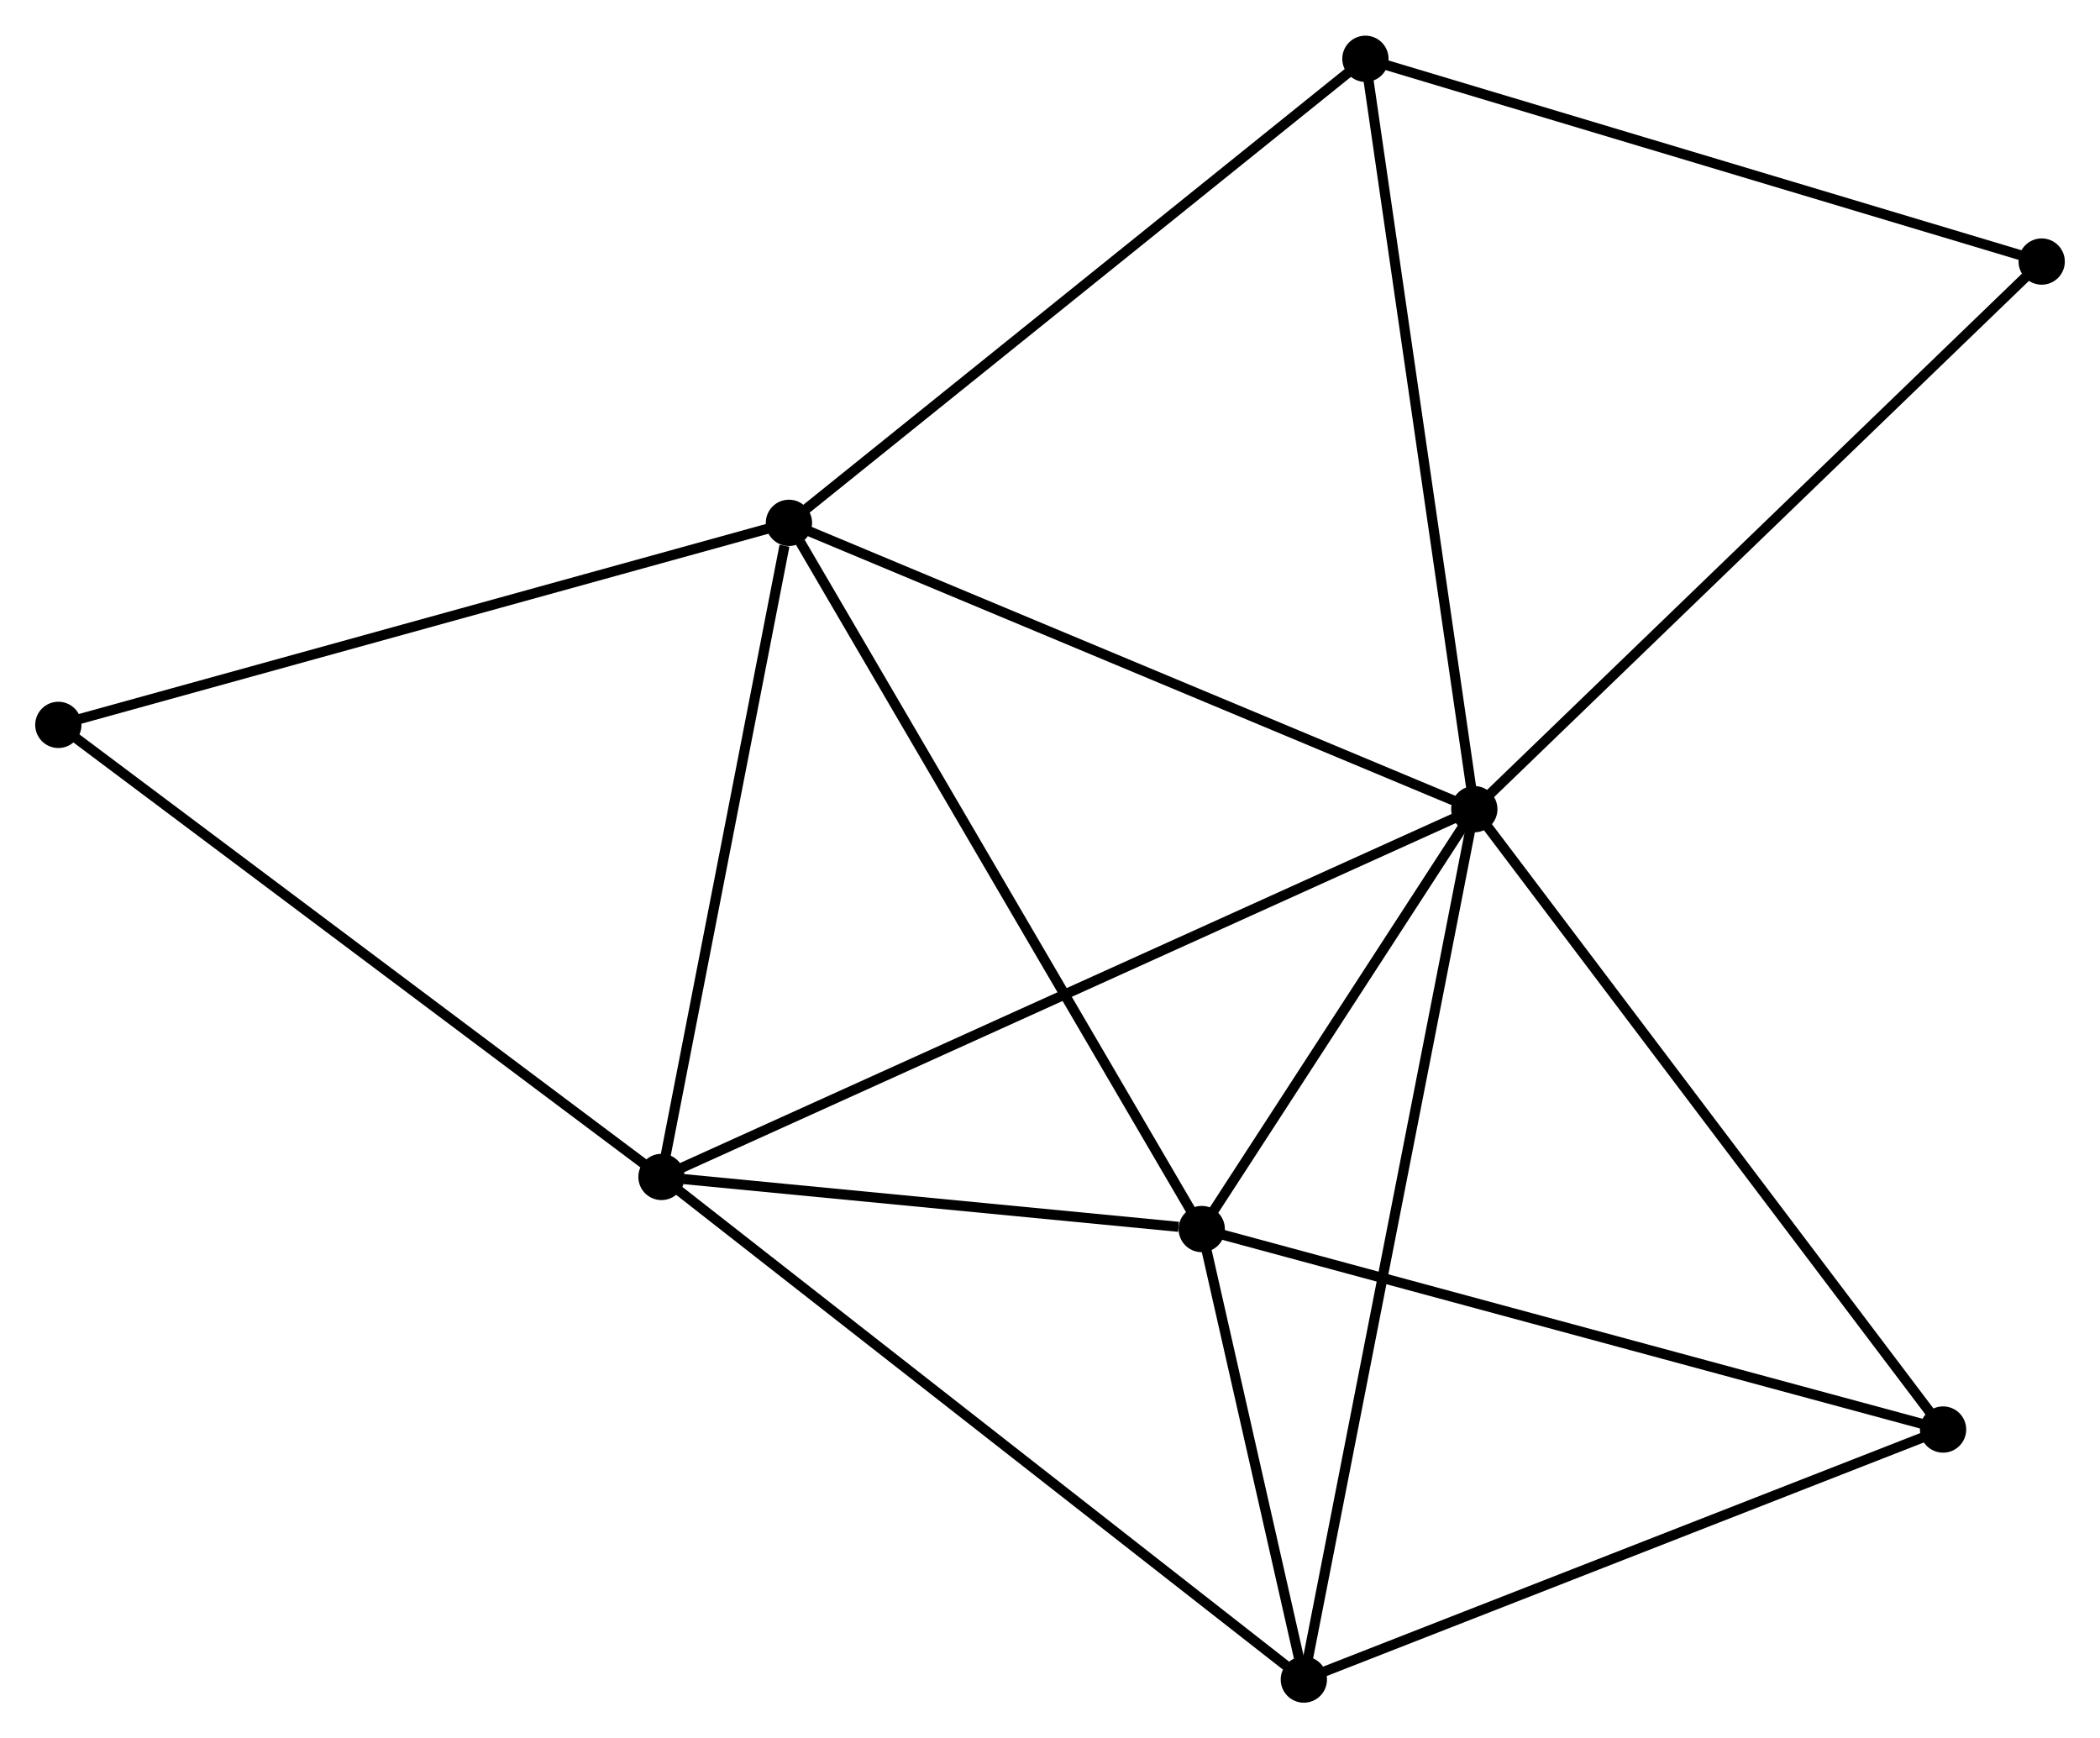 <?xml version="1.0" encoding="UTF-8" standalone="no"?>
<!DOCTYPE svg PUBLIC "-//W3C//DTD SVG 1.1//EN"
 "http://www.w3.org/Graphics/SVG/1.1/DTD/svg11.dtd">
<!-- Generated by graphviz version 2.36.0 (20140111.2315)
 -->
<!-- Title: %3 Pages: 1 -->
<svg width="209pt" height="173pt"
 viewBox="0.00 0.00 208.77 172.72" xmlns="http://www.w3.org/2000/svg" xmlns:xlink="http://www.w3.org/1999/xlink">
<g id="graph0" class="graph" transform="scale(1 1) rotate(0) translate(4 168.724)">
<title>%3</title>
<!-- 0 -->
<g id="node1" class="node"><title>0</title>
<ellipse fill="black" stroke="black" cx="142.568" cy="-88.327" rx="1.8" ry="1.8"/>
</g>
<!-- 1 -->
<g id="node2" class="node"><title>1</title>
<ellipse fill="black" stroke="black" cx="115.47" cy="-46.586" rx="1.8" ry="1.8"/>
</g>
<!-- 0&#45;&#45;1 -->
<g id="edge1" class="edge"><title>0&#45;&#45;1</title>
<path fill="none" stroke="black" d="M141.404,-86.533C136.946,-79.667 120.997,-55.1 116.6,-48.326"/>
</g>
<!-- 2 -->
<g id="node3" class="node"><title>2</title>
<ellipse fill="black" stroke="black" cx="61.76" cy="-51.766" rx="1.8" ry="1.8"/>
</g>
<!-- 0&#45;&#45;2 -->
<g id="edge2" class="edge"><title>0&#45;&#45;2</title>
<path fill="none" stroke="black" d="M140.88,-87.563C130.364,-82.805 73.927,-57.271 63.438,-52.525"/>
</g>
<!-- 3 -->
<g id="node4" class="node"><title>3</title>
<ellipse fill="black" stroke="black" cx="74.431" cy="-116.792" rx="1.8" ry="1.8"/>
</g>
<!-- 0&#45;&#45;3 -->
<g id="edge3" class="edge"><title>0&#45;&#45;3</title>
<path fill="none" stroke="black" d="M140.884,-89.03C131.539,-92.934 86.129,-111.905 76.307,-116.009"/>
</g>
<!-- 4 -->
<g id="node5" class="node"><title>4</title>
<ellipse fill="black" stroke="black" cx="125.621" cy="-1.8" rx="1.8" ry="1.8"/>
</g>
<!-- 0&#45;&#45;4 -->
<g id="edge4" class="edge"><title>0&#45;&#45;4</title>
<path fill="none" stroke="black" d="M142.214,-86.519C140.009,-75.259 128.173,-14.829 125.973,-3.597"/>
</g>
<!-- 5 -->
<g id="node6" class="node"><title>5</title>
<ellipse fill="black" stroke="black" cx="131.742" cy="-162.924" rx="1.8" ry="1.8"/>
</g>
<!-- 0&#45;&#45;5 -->
<g id="edge5" class="edge"><title>0&#45;&#45;5</title>
<path fill="none" stroke="black" d="M142.3,-90.171C140.816,-100.402 133.6,-150.117 132.04,-160.87"/>
</g>
<!-- 6 -->
<g id="node7" class="node"><title>6</title>
<ellipse fill="black" stroke="black" cx="189.169" cy="-26.656" rx="1.8" ry="1.8"/>
</g>
<!-- 0&#45;&#45;6 -->
<g id="edge6" class="edge"><title>0&#45;&#45;6</title>
<path fill="none" stroke="black" d="M143.72,-86.802C150.111,-78.344 181.169,-37.243 187.887,-28.354"/>
</g>
<!-- 8 -->
<g id="node8" class="node"><title>8</title>
<ellipse fill="black" stroke="black" cx="198.973" cy="-142.767" rx="1.8" ry="1.8"/>
</g>
<!-- 0&#45;&#45;8 -->
<g id="edge7" class="edge"><title>0&#45;&#45;8</title>
<path fill="none" stroke="black" d="M143.962,-89.672C151.698,-97.139 189.29,-133.421 197.421,-141.268"/>
</g>
<!-- 1&#45;&#45;2 -->
<g id="edge8" class="edge"><title>1&#45;&#45;2</title>
<path fill="none" stroke="black" d="M113.162,-46.808C104.327,-47.66 72.715,-50.709 63.999,-51.55"/>
</g>
<!-- 1&#45;&#45;3 -->
<g id="edge9" class="edge"><title>1&#45;&#45;3</title>
<path fill="none" stroke="black" d="M114.455,-48.321C108.827,-57.95 81.477,-104.74 75.561,-114.86"/>
</g>
<!-- 1&#45;&#45;4 -->
<g id="edge10" class="edge"><title>1&#45;&#45;4</title>
<path fill="none" stroke="black" d="M115.906,-44.661C117.576,-37.295 123.551,-10.935 125.198,-3.667"/>
</g>
<!-- 1&#45;&#45;6 -->
<g id="edge11" class="edge"><title>1&#45;&#45;6</title>
<path fill="none" stroke="black" d="M117.291,-46.093C127.488,-43.336 177.382,-29.844 187.411,-27.132"/>
</g>
<!-- 2&#45;&#45;3 -->
<g id="edge12" class="edge"><title>2&#45;&#45;3</title>
<path fill="none" stroke="black" d="M62.125,-53.642C63.943,-62.971 72.002,-104.324 73.988,-114.516"/>
</g>
<!-- 2&#45;&#45;4 -->
<g id="edge13" class="edge"><title>2&#45;&#45;4</title>
<path fill="none" stroke="black" d="M63.338,-50.53C72.097,-43.678 114.658,-10.378 123.863,-3.175"/>
</g>
<!-- 7 -->
<g id="node9" class="node"><title>7</title>
<ellipse fill="black" stroke="black" cx="1.8" cy="-96.707" rx="1.8" ry="1.8"/>
</g>
<!-- 2&#45;&#45;7 -->
<g id="edge14" class="edge"><title>2&#45;&#45;7</title>
<path fill="none" stroke="black" d="M60.277,-52.877C52.054,-59.04 12.094,-88.992 3.451,-95.47"/>
</g>
<!-- 3&#45;&#45;5 -->
<g id="edge15" class="edge"><title>3&#45;&#45;5</title>
<path fill="none" stroke="black" d="M75.848,-117.933C83.708,-124.259 121.903,-155.004 130.164,-161.654"/>
</g>
<!-- 3&#45;&#45;7 -->
<g id="edge16" class="edge"><title>3&#45;&#45;7</title>
<path fill="none" stroke="black" d="M72.636,-116.296C62.675,-113.541 14.269,-100.155 3.799,-97.26"/>
</g>
<!-- 4&#45;&#45;6 -->
<g id="edge17" class="edge"><title>4&#45;&#45;6</title>
<path fill="none" stroke="black" d="M127.455,-2.517C136.734,-6.147 178.438,-22.459 187.449,-25.983"/>
</g>
<!-- 5&#45;&#45;8 -->
<g id="edge18" class="edge"><title>5&#45;&#45;8</title>
<path fill="none" stroke="black" d="M133.681,-162.342C143.499,-159.399 187.619,-146.171 197.153,-143.313"/>
</g>
</g>
</svg>
